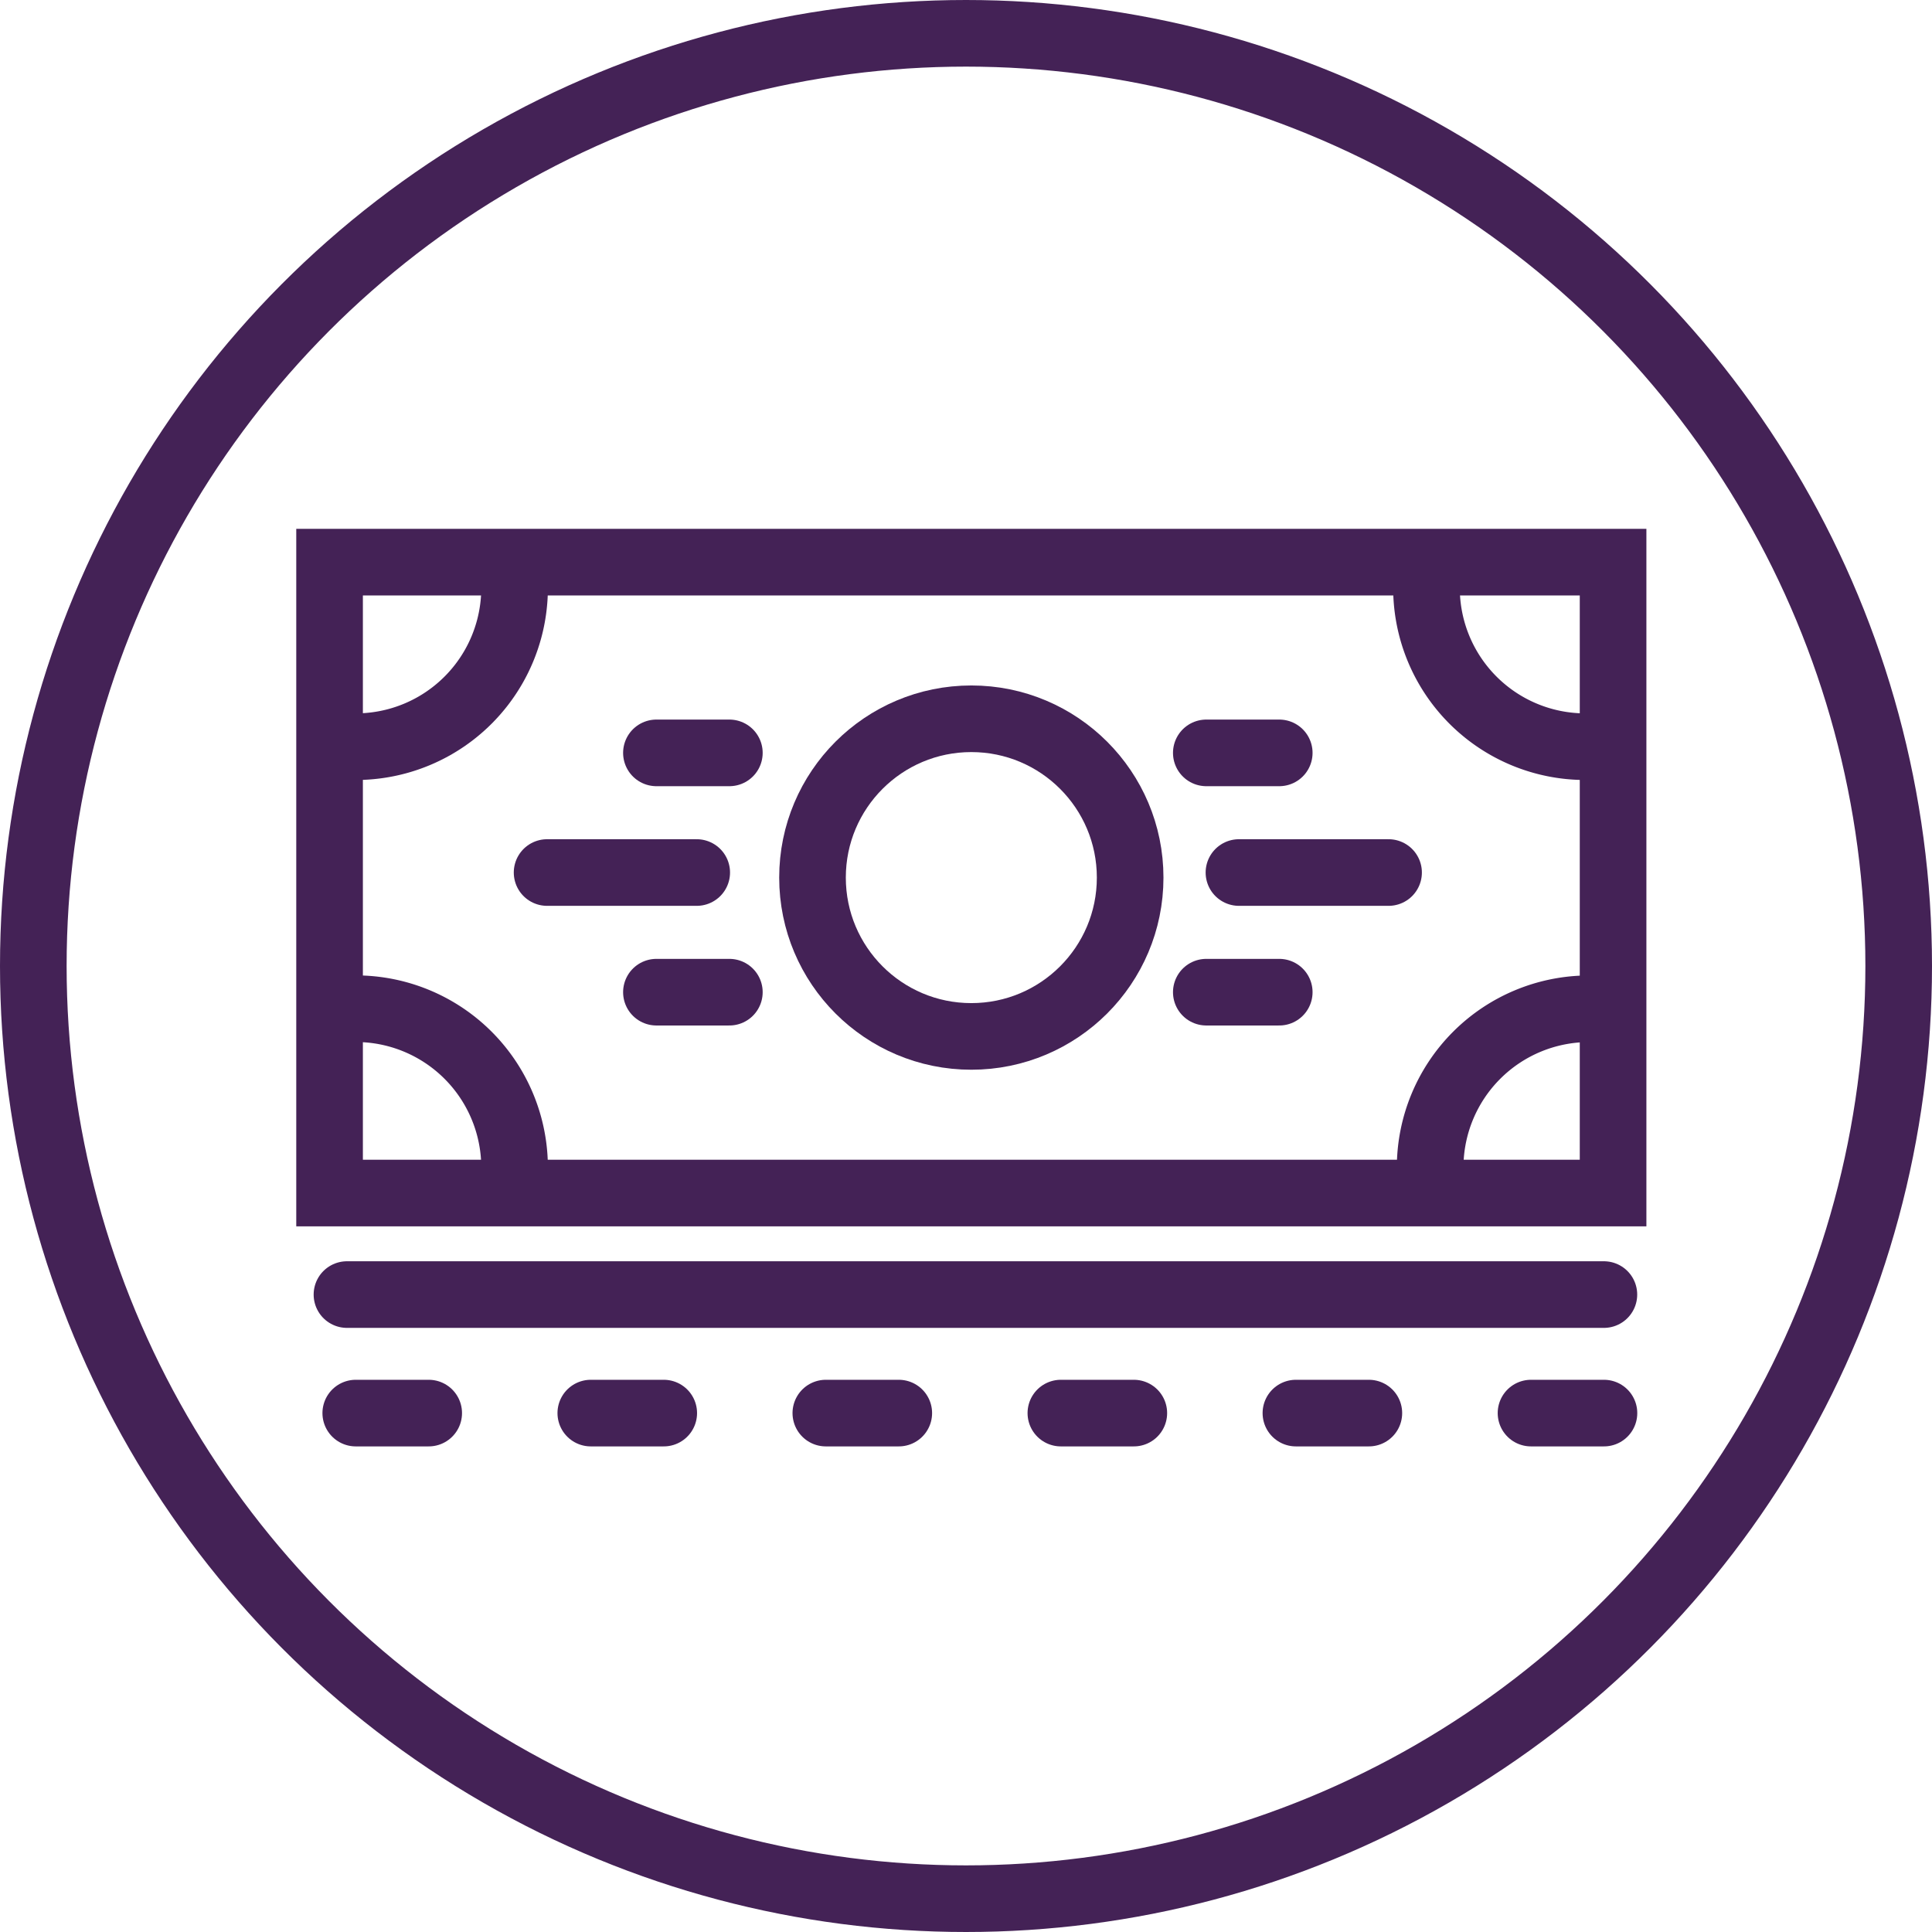 <svg xmlns="http://www.w3.org/2000/svg" width="29" height="29" viewBox="0 0 29 29"><g transform="translate(-82.563 -569.333)"><circle cx="14" cy="14" r="14" transform="translate(83.063 569.833)" fill="none" stroke="#442256" stroke-width="1"/><g transform="translate(87.51 577.771)"><rect width="19.266" height="9.47" transform="translate(0 0)" fill="none" stroke="#442256" stroke-miterlimit="10" stroke-width="1"/><line x1="1.095" transform="translate(13.16 6.455)" fill="none" stroke="#442256" stroke-linecap="round" stroke-linejoin="round" stroke-width="1"/><line x1="1.095" transform="translate(0.393 12.773)" fill="none" stroke="#442256" stroke-linecap="round" stroke-linejoin="round" stroke-width="1"/><line x1="1.095" transform="translate(3.921 12.773)" fill="none" stroke="#442256" stroke-linecap="round" stroke-linejoin="round" stroke-width="1"/><line x1="1.095" transform="translate(7.449 12.773)" fill="none" stroke="#442256" stroke-linecap="round" stroke-linejoin="round" stroke-width="1"/><line x1="1.095" transform="translate(10.977 12.773)" fill="none" stroke="#442256" stroke-linecap="round" stroke-linejoin="round" stroke-width="1"/><line x1="1.095" transform="translate(14.505 12.773)" fill="none" stroke="#442256" stroke-linecap="round" stroke-linejoin="round" stroke-width="1"/><line x1="1.095" transform="translate(18.034 12.773)" fill="none" stroke="#442256" stroke-linecap="round" stroke-linejoin="round" stroke-width="1"/><line x1="1.095" transform="translate(13.16 2.863)" fill="none" stroke="#442256" stroke-linecap="round" stroke-linejoin="round" stroke-width="1"/><line x1="2.246" transform="translate(13.65 4.659)" fill="none" stroke="#442256" stroke-linecap="round" stroke-linejoin="round" stroke-width="1"/><line x2="1.095" transform="translate(4.906 2.863)" fill="none" stroke="#442256" stroke-linecap="round" stroke-linejoin="round" stroke-width="1"/><line x2="1.095" transform="translate(4.906 6.455)" fill="none" stroke="#442256" stroke-linecap="round" stroke-linejoin="round" stroke-width="1"/><line x2="2.246" transform="translate(3.265 4.659)" fill="none" stroke="#442256" stroke-linecap="round" stroke-linejoin="round" stroke-width="1"/><line x2="18.867" transform="translate(0.261 10.994)" fill="none" stroke="#442256" stroke-linecap="round" stroke-linejoin="round" stroke-width="1"/><circle cx="2.384" cy="2.384" r="2.384" transform="translate(7.249 2.351)" fill="none" stroke="#442256" stroke-miterlimit="10" stroke-width="1"/><path d="M403.852,159.63a2.384,2.384,0,0,1-2.384,2.384" transform="translate(-401.075 -159.244)" fill="none" stroke="#442256" stroke-miterlimit="10" stroke-width="1"/><path d="M401.468,182.615A2.384,2.384,0,0,1,403.852,185" transform="translate(-401.075 -175.912)" fill="none" stroke="#442256" stroke-miterlimit="10" stroke-width="1"/><path d="M462.331,162.014a2.384,2.384,0,0,1-2.384-2.384" transform="translate(-443.482 -159.244)" fill="none" stroke="#442256" stroke-miterlimit="10" stroke-width="1"/><path d="M460.147,185a2.384,2.384,0,0,1,2.384-2.384" transform="translate(-443.627 -175.912)" fill="none" stroke="#442256" stroke-miterlimit="10" stroke-width="1"/></g></g></svg>